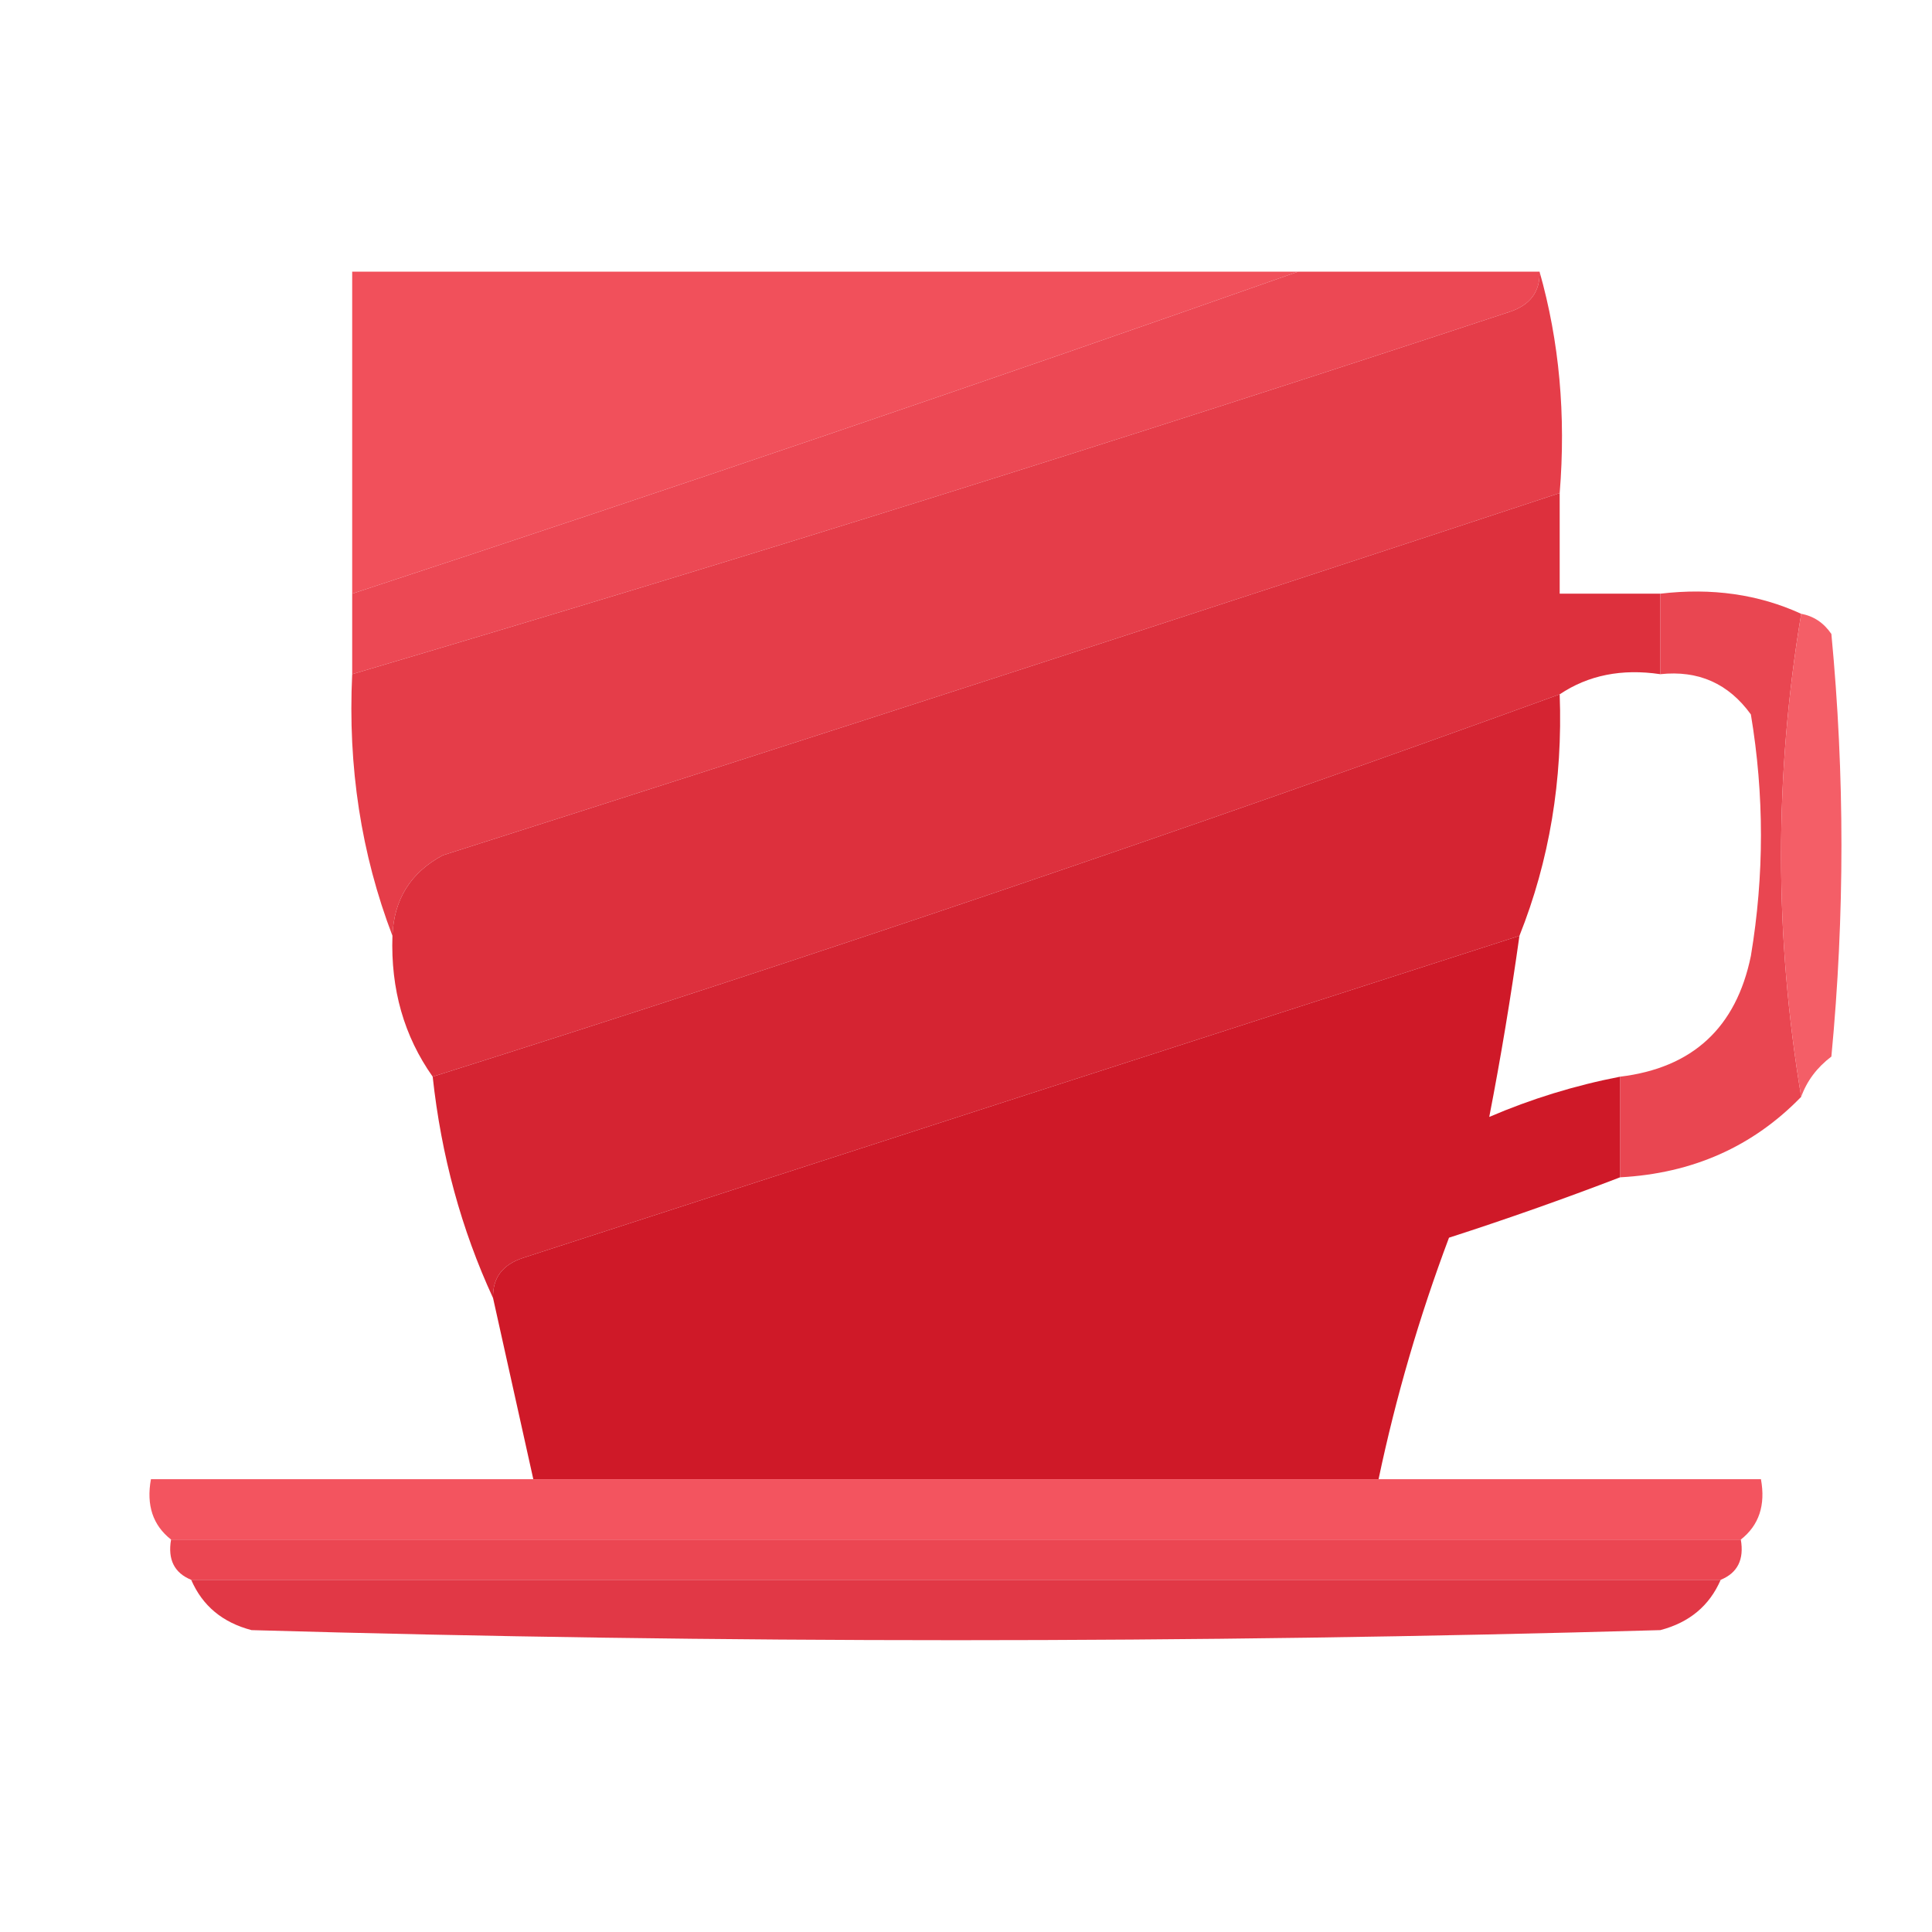 <?xml version="1.0" encoding="UTF-8"?>
<!DOCTYPE svg PUBLIC "-//W3C//DTD SVG 1.1//EN" "http://www.w3.org/Graphics/SVG/1.1/DTD/svg11.dtd">
<svg xmlns="http://www.w3.org/2000/svg" version="1.1" width="96px" height="96px" style="shape-rendering:geometricPrecision; text-rendering:geometricPrecision; image-rendering:optimizeQuality; fill-rule:evenodd; clip-rule:evenodd" xmlns:xlink="http://www.w3.org/1999/xlink">
<g><path style="opacity:1" fill="#f1505b" d="M 64.5,13.5 C 48.966,18.974 33.3,24.307 17.5,29.5C 17.5,24.167 17.5,18.833 17.5,13.5C 33.167,13.5 48.833,13.5 64.5,13.5 Z"/></g>
<g><path style="opacity:0.999" fill="#ec4854" d="M 64.5,13.5 C 68.5,13.5 72.5,13.5 76.5,13.5C 76.53,14.497 76.03,15.164 75,15.5C 55.9,21.812 36.733,27.812 17.5,33.5C 17.5,32.167 17.5,30.833 17.5,29.5C 33.3,24.307 48.966,18.974 64.5,13.5 Z"/></g>
<g><path style="opacity:0.998" fill="#e53d49" d="M 76.5,13.5 C 77.482,16.962 77.815,20.629 77.5,24.5C 59.065,30.589 40.565,36.589 22,42.5C 20.405,43.356 19.572,44.689 19.5,46.5C 17.946,42.433 17.28,38.1 17.5,33.5C 36.733,27.812 55.9,21.812 75,15.5C 76.03,15.164 76.53,14.497 76.5,13.5 Z"/></g>
<g><path style="opacity:0.977" fill="#e9434e" d="M 82.5,29.5 C 85.059,29.198 87.393,29.532 89.5,30.5C 88.167,38.5 88.167,46.5 89.5,54.5C 87.102,56.974 84.102,58.308 80.5,58.5C 80.5,56.833 80.5,55.167 80.5,53.5C 84.102,53.065 86.269,51.065 87,47.5C 87.667,43.5 87.667,39.5 87,35.5C 85.89,33.963 84.39,33.297 82.5,33.5C 82.5,32.167 82.5,30.833 82.5,29.5 Z"/></g>
<g><path style="opacity:0.998" fill="#dd303d" d="M 77.5,24.5 C 77.5,26.167 77.5,27.833 77.5,29.5C 79.167,29.5 80.833,29.5 82.5,29.5C 82.5,30.833 82.5,32.167 82.5,33.5C 80.585,33.215 78.919,33.549 77.5,34.5C 58.971,41.232 40.304,47.565 21.5,53.5C 20.076,51.486 19.41,49.152 19.5,46.5C 19.572,44.689 20.405,43.356 22,42.5C 40.565,36.589 59.065,30.589 77.5,24.5 Z"/></g>
<g><path style="opacity:0.937" fill="#f3535d" d="M 89.5,30.5 C 90.117,30.611 90.617,30.944 91,31.5C 91.667,38.5 91.667,45.5 91,52.5C 90.283,53.044 89.783,53.711 89.5,54.5C 88.167,46.5 88.167,38.5 89.5,30.5 Z"/></g>
<g><path style="opacity:0.99" fill="#d52331" d="M 77.5,34.5 C 77.656,38.764 76.989,42.764 75.5,46.5C 59.395,51.681 42.895,57.014 26,62.5C 24.97,62.836 24.47,63.503 24.5,64.5C 22.926,61.093 21.926,57.427 21.5,53.5C 40.304,47.565 58.971,41.232 77.5,34.5 Z"/></g>
<g><path style="opacity:0.995" fill="#cf1928" d="M 75.5,46.5 C 75.065,49.596 74.565,52.596 74,55.5C 76.087,54.603 78.254,53.936 80.5,53.5C 80.5,55.167 80.5,56.833 80.5,58.5C 77.698,59.576 74.865,60.576 72,61.5C 70.523,65.43 69.356,69.43 68.5,73.5C 54.5,73.5 40.5,73.5 26.5,73.5C 25.833,70.5 25.167,67.5 24.5,64.5C 24.47,63.503 24.97,62.836 26,62.5C 42.895,57.014 59.395,51.681 75.5,46.5 Z"/></g>
<g><path style="opacity:0.998" fill="#f3545f" d="M 26.5,73.5 C 40.5,73.5 54.5,73.5 68.5,73.5C 74.833,73.5 81.167,73.5 87.5,73.5C 87.737,74.791 87.404,75.791 86.5,76.5C 60.5,76.5 34.5,76.5 8.5,76.5C 7.596,75.791 7.263,74.791 7.5,73.5C 13.833,73.5 20.167,73.5 26.5,73.5 Z"/></g>
<g><path style="opacity:0.993" fill="#eb4652" d="M 8.5,76.5 C 34.5,76.5 60.5,76.5 86.5,76.5C 86.672,77.492 86.338,78.158 85.5,78.5C 60.167,78.5 34.833,78.5 9.5,78.5C 8.662,78.158 8.328,77.492 8.5,76.5 Z"/></g>
<g><path style="opacity:0.983" fill="#e03543" d="M 9.5,78.5 C 34.833,78.5 60.167,78.5 85.5,78.5C 84.942,79.79 83.942,80.623 82.5,81C 59.167,81.667 35.833,81.667 12.5,81C 11.058,80.623 10.058,79.79 9.5,78.5 Z"/></g>
</svg>
